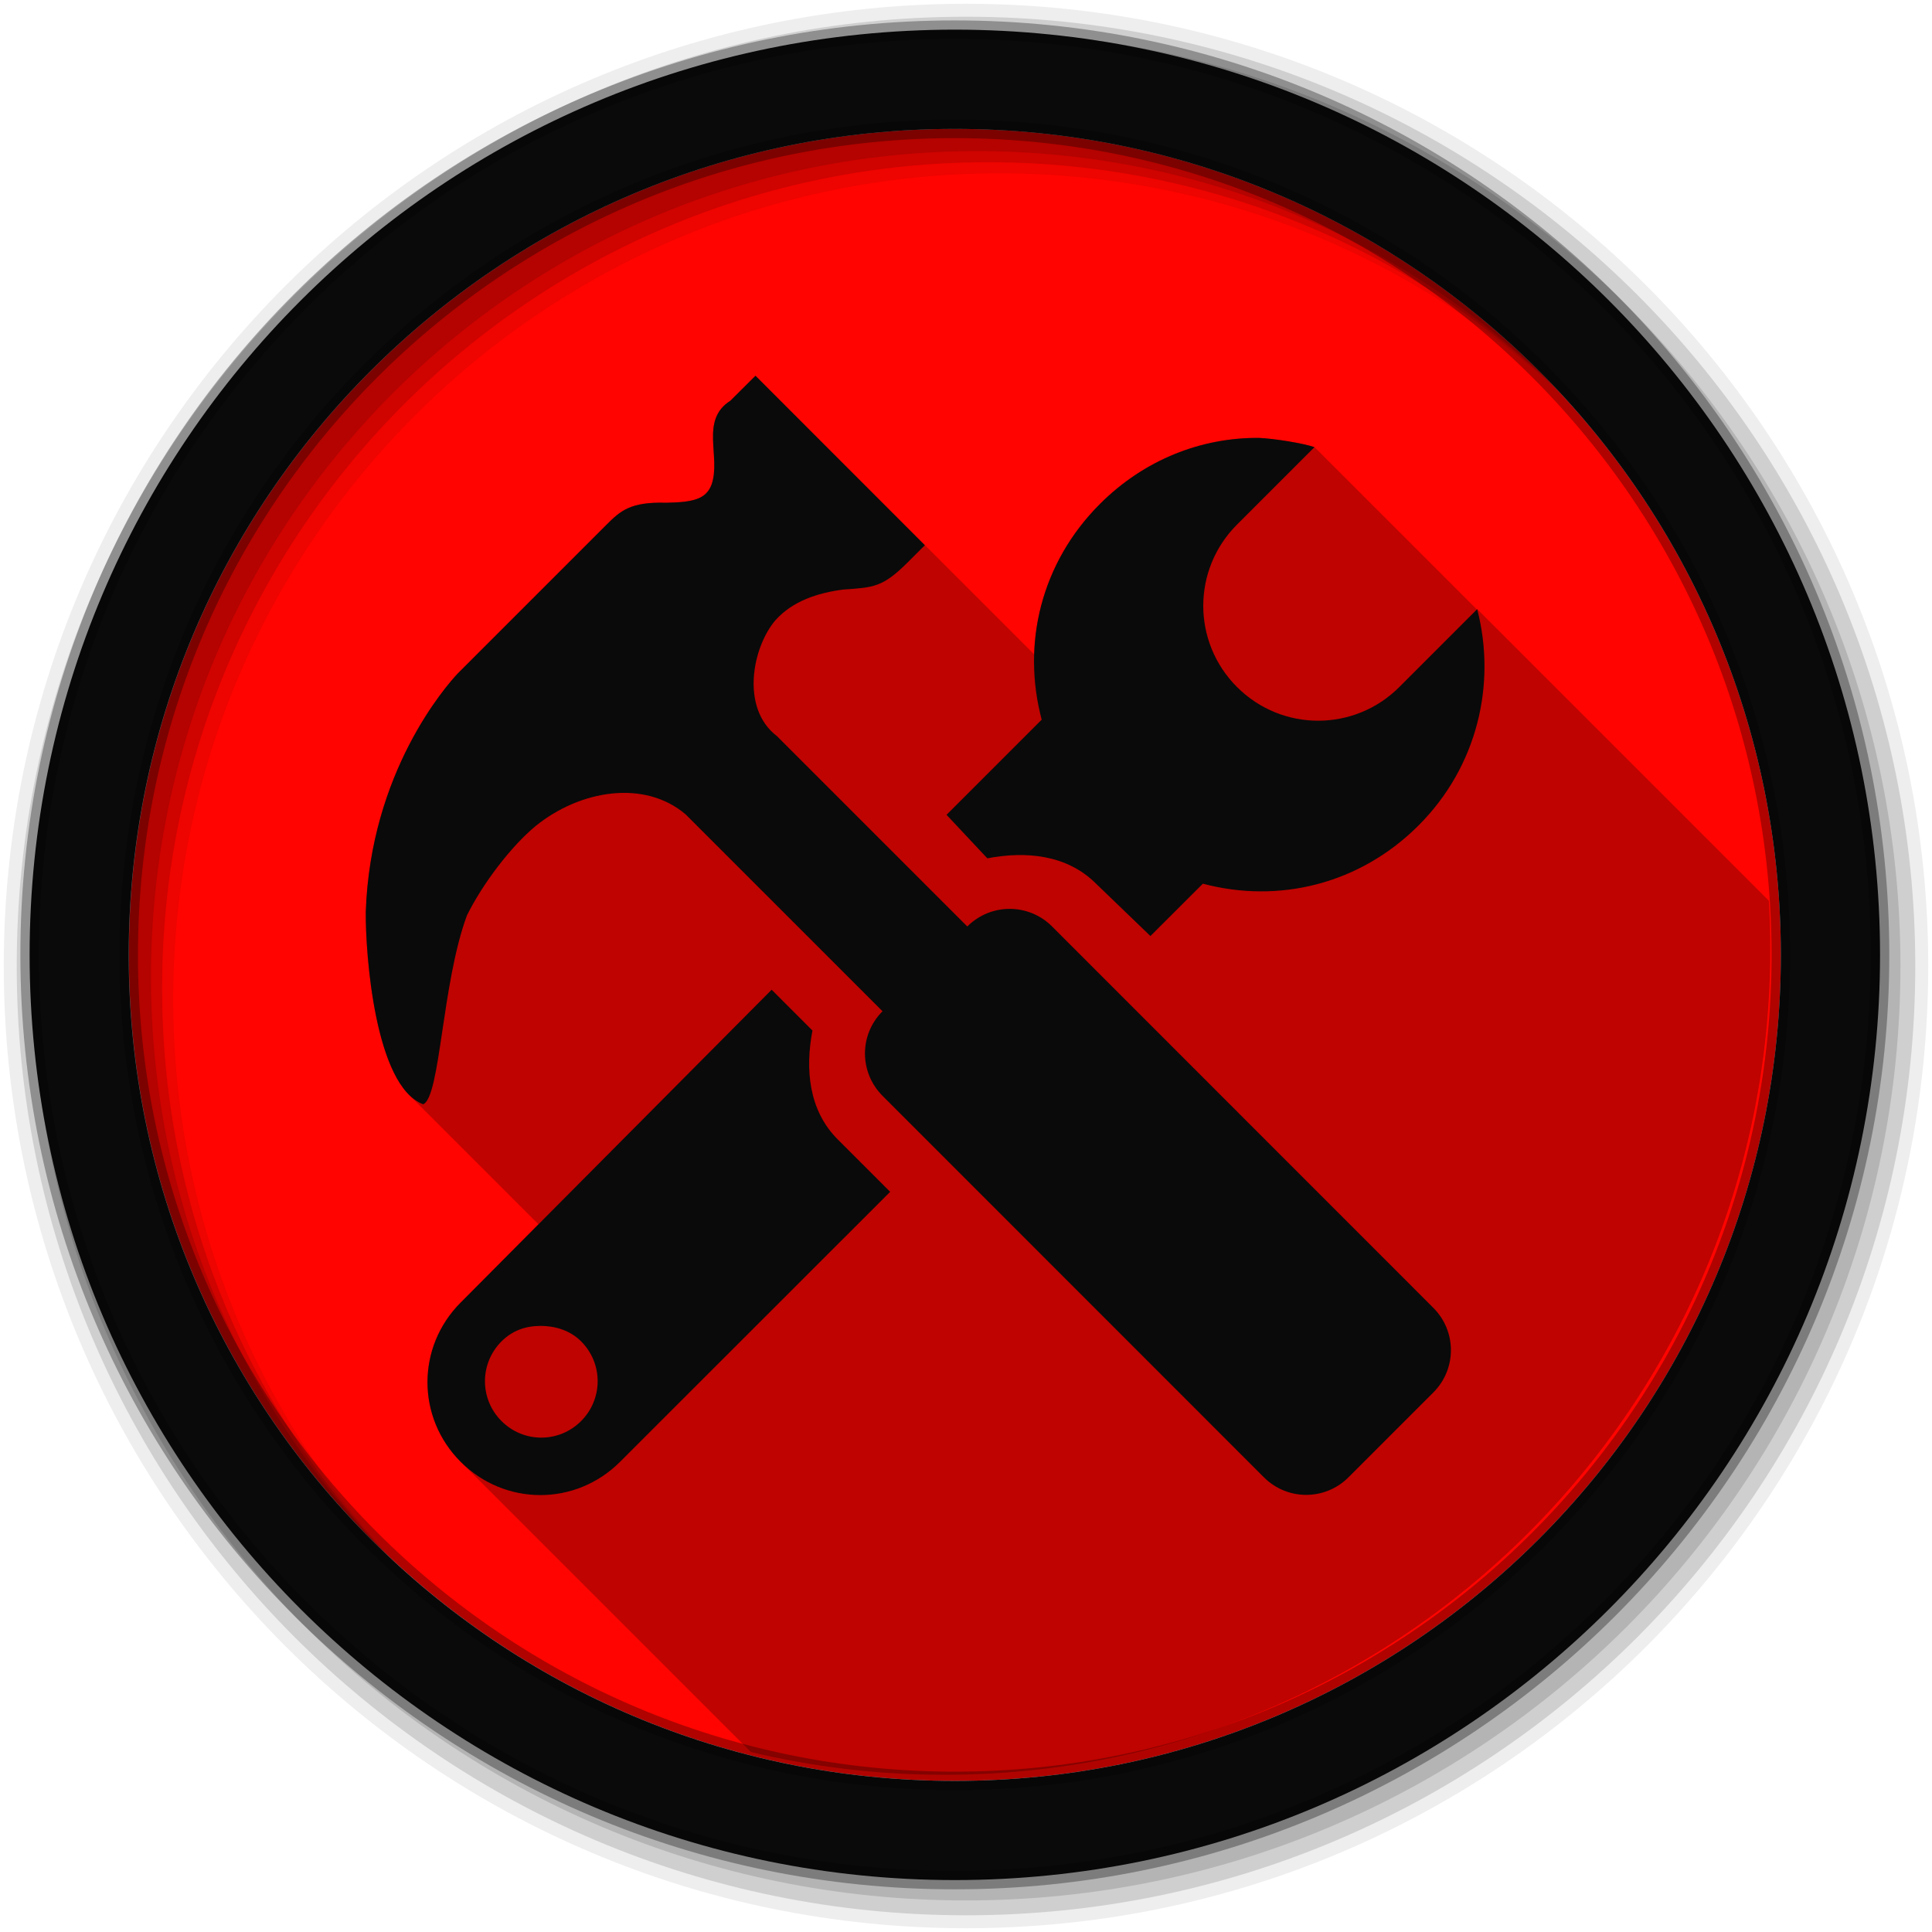 <svg height="512" viewBox="0 0 512 512" width="512" xmlns="http://www.w3.org/2000/svg">
 <path d="m471.95 253.05c0 120.9-98.01 218.9-218.9 218.9-120.9 0-218.9-98.01-218.9-218.9 0-120.9 98.01-218.9 218.9-218.9 120.9 0 218.9 98.01 218.9 218.9" fill="#ff0400" fill-rule="evenodd"/>
 <path d="m256 1c-140.83 0-255 114.17-255 255 0 140.83 114.17 255 255 255 140.83 0 255-114.17 255-255 0-140.83-114.17-255-255-255m8.827 44.931c120.9 0 218.9 98 218.9 218.9 0 120.9-98 218.9-218.9 218.9-120.9 0-218.93-98-218.93-218.9 0-120.9 98.03-218.9 218.93-218.9" fill-opacity=".067" fill-rule="evenodd"/>
 <g fill-opacity=".129" fill-rule="evenodd">
  <path d="m256 4.433c-138.94 0-251.57 112.63-251.57 251.57 0 138.94 112.63 251.57 251.57 251.57 138.94 0 251.57-112.63 251.57-251.57 0-138.94-112.63-251.57-251.57-251.57m5.885 38.556c120.9 0 218.9 98 218.9 218.9 0 120.9-98 218.9-218.9 218.9-120.9 0-218.93-98-218.93-218.9 0-120.9 98.03-218.9 218.93-218.9"/>
  <path d="m256 8.356c-136.77 0-247.64 110.87-247.64 247.64 0 136.77 110.87 247.64 247.64 247.64 136.77 0 247.64-110.87 247.64-247.64 0-136.77-110.87-247.64-247.64-247.64m2.942 31.691c120.9 0 218.9 98 218.9 218.9 0 120.9-98 218.9-218.9 218.9-120.9 0-218.93-98-218.93-218.9 0-120.9 98.03-218.9 218.93-218.9"/>
 </g>
 <path d="m200.215 99.574l-6.656 6.625c-8.15 5.168-2.453 14.81-4.969 22.16-1.451 3.954-4.921 4.737-12.03 4.875-9.545-.289-12.169 2.169-15.875 5.875l-39.438 39.438c-3 3.207-23.06 25.958-24.313 63.13-.101 9.546 1.853 38.857 11.438 48.44l34.33 34.33-20.607 20.732c-11.74 11.743-11.739 30.479 0 42.22l76.904 76.904c16.438 3.943 33.593 6.04 51.24 6.04 120.89 0 218.9-98 218.9-218.9 0-4.273-.133-8.514-.375-12.727l-77.29-77.29-.094.094-43.03-43.03c-3.048-1.052-10.646-2.264-14.594-2.438-15.34-.165-30.494 5.754-42.25 17.5-11.206 11.207-16.994 25.392-17.441 39.871l-73.84-73.84" opacity=".25"/>
 <path d="m253.04 7.859c-135.42 0-245.19 109.78-245.19 245.19 0 135.42 109.78 245.19 245.19 245.19 135.42 0 245.19-109.78 245.19-245.19 0-135.42-109.78-245.19-245.19-245.19zm0 26.297c120.9 0 218.9 98 218.9 218.9 0 120.9-98 218.9-218.9 218.9-120.9 0-218.93-98-218.93-218.9 0-120.9 98.03-218.9 218.93-218.9z" fill="#0a0a0a" fill-rule="evenodd" stroke="#000000" stroke-opacity=".31" stroke-width="4.904"/>
 <path d="m200.215 99.574l-6.656 6.625c-8.15 5.168-2.453 14.81-4.969 22.16-1.451 3.954-4.921 4.737-12.03 4.875-9.545-.289-12.169 2.169-15.875 5.875l-39.438 39.438c-3 3.207-23.06 25.958-24.313 63.13-.113 10.689 2.351 46.16 15.219 50.969 4.571-1.954 4.906-31.985 11.594-50.06 4.115-8.33 11.712-18.36 18.25-23.719 11.801-9.534 28.803-12.317 39.688-3.063l52.19 52.19c-6.22 6.218-6.189 16.218.031 22.438l101.03 101.06c6.219 6.22 16.218 6.22 22.438 0l22.469-22.469c6.22-6.22 6.22-16.218 0-22.438l-101.03-101.06c-6.219-6.221-16.249-6.221-22.469 0l-50.44-50.44c-9.763-7.447-6.472-23.68-.375-30.75 4.534-5.05 11.172-7.221 17.906-8.094 8.01-.576 10.404-.498 17.16-7.25l4.5-4.5-44.875-44.906m133.53 16.469c-15.34-.165-30.494 5.754-42.25 17.5-15.673 15.674-20.753 37.18-15.438 57.16l-25.22 25.22 10.813 11.531c10.234-1.957 21.11-.979 28.813 6.719l14.406 13.875 13.906-13.875c19.982 5.315 41.482.24 57.16-15.438 15.574-15.574 20.681-37.432 15.531-57.31l-20.625 20.625c-11.918 11.918-31.11 11.918-43.03 0-11.918-11.918-11.918-31.11 0-43.03l20.531-20.531c-3.048-1.052-10.646-2.264-14.594-2.438m-129.25 146.22l-82.41 82.906c-11.74 11.743-11.739 30.479 0 42.22 11.74 11.741 30.478 11.741 42.22 0l71.59-71.56-13.906-13.906c-7.704-7.703-8.645-18.61-6.688-28.844l-10.813-10.813m-61.28 89.09c3.835 0 7.856 1.161 10.781 4.094 5.852 5.851 5.852 15.274 0 21.13-5.852 5.854-15.242 5.852-21.09 0-5.851-5.851-5.852-15.273 0-21.12 2.926-2.926 6.478-4.095 10.313-4.094z" fill="#0a0a0a"/>
</svg>
